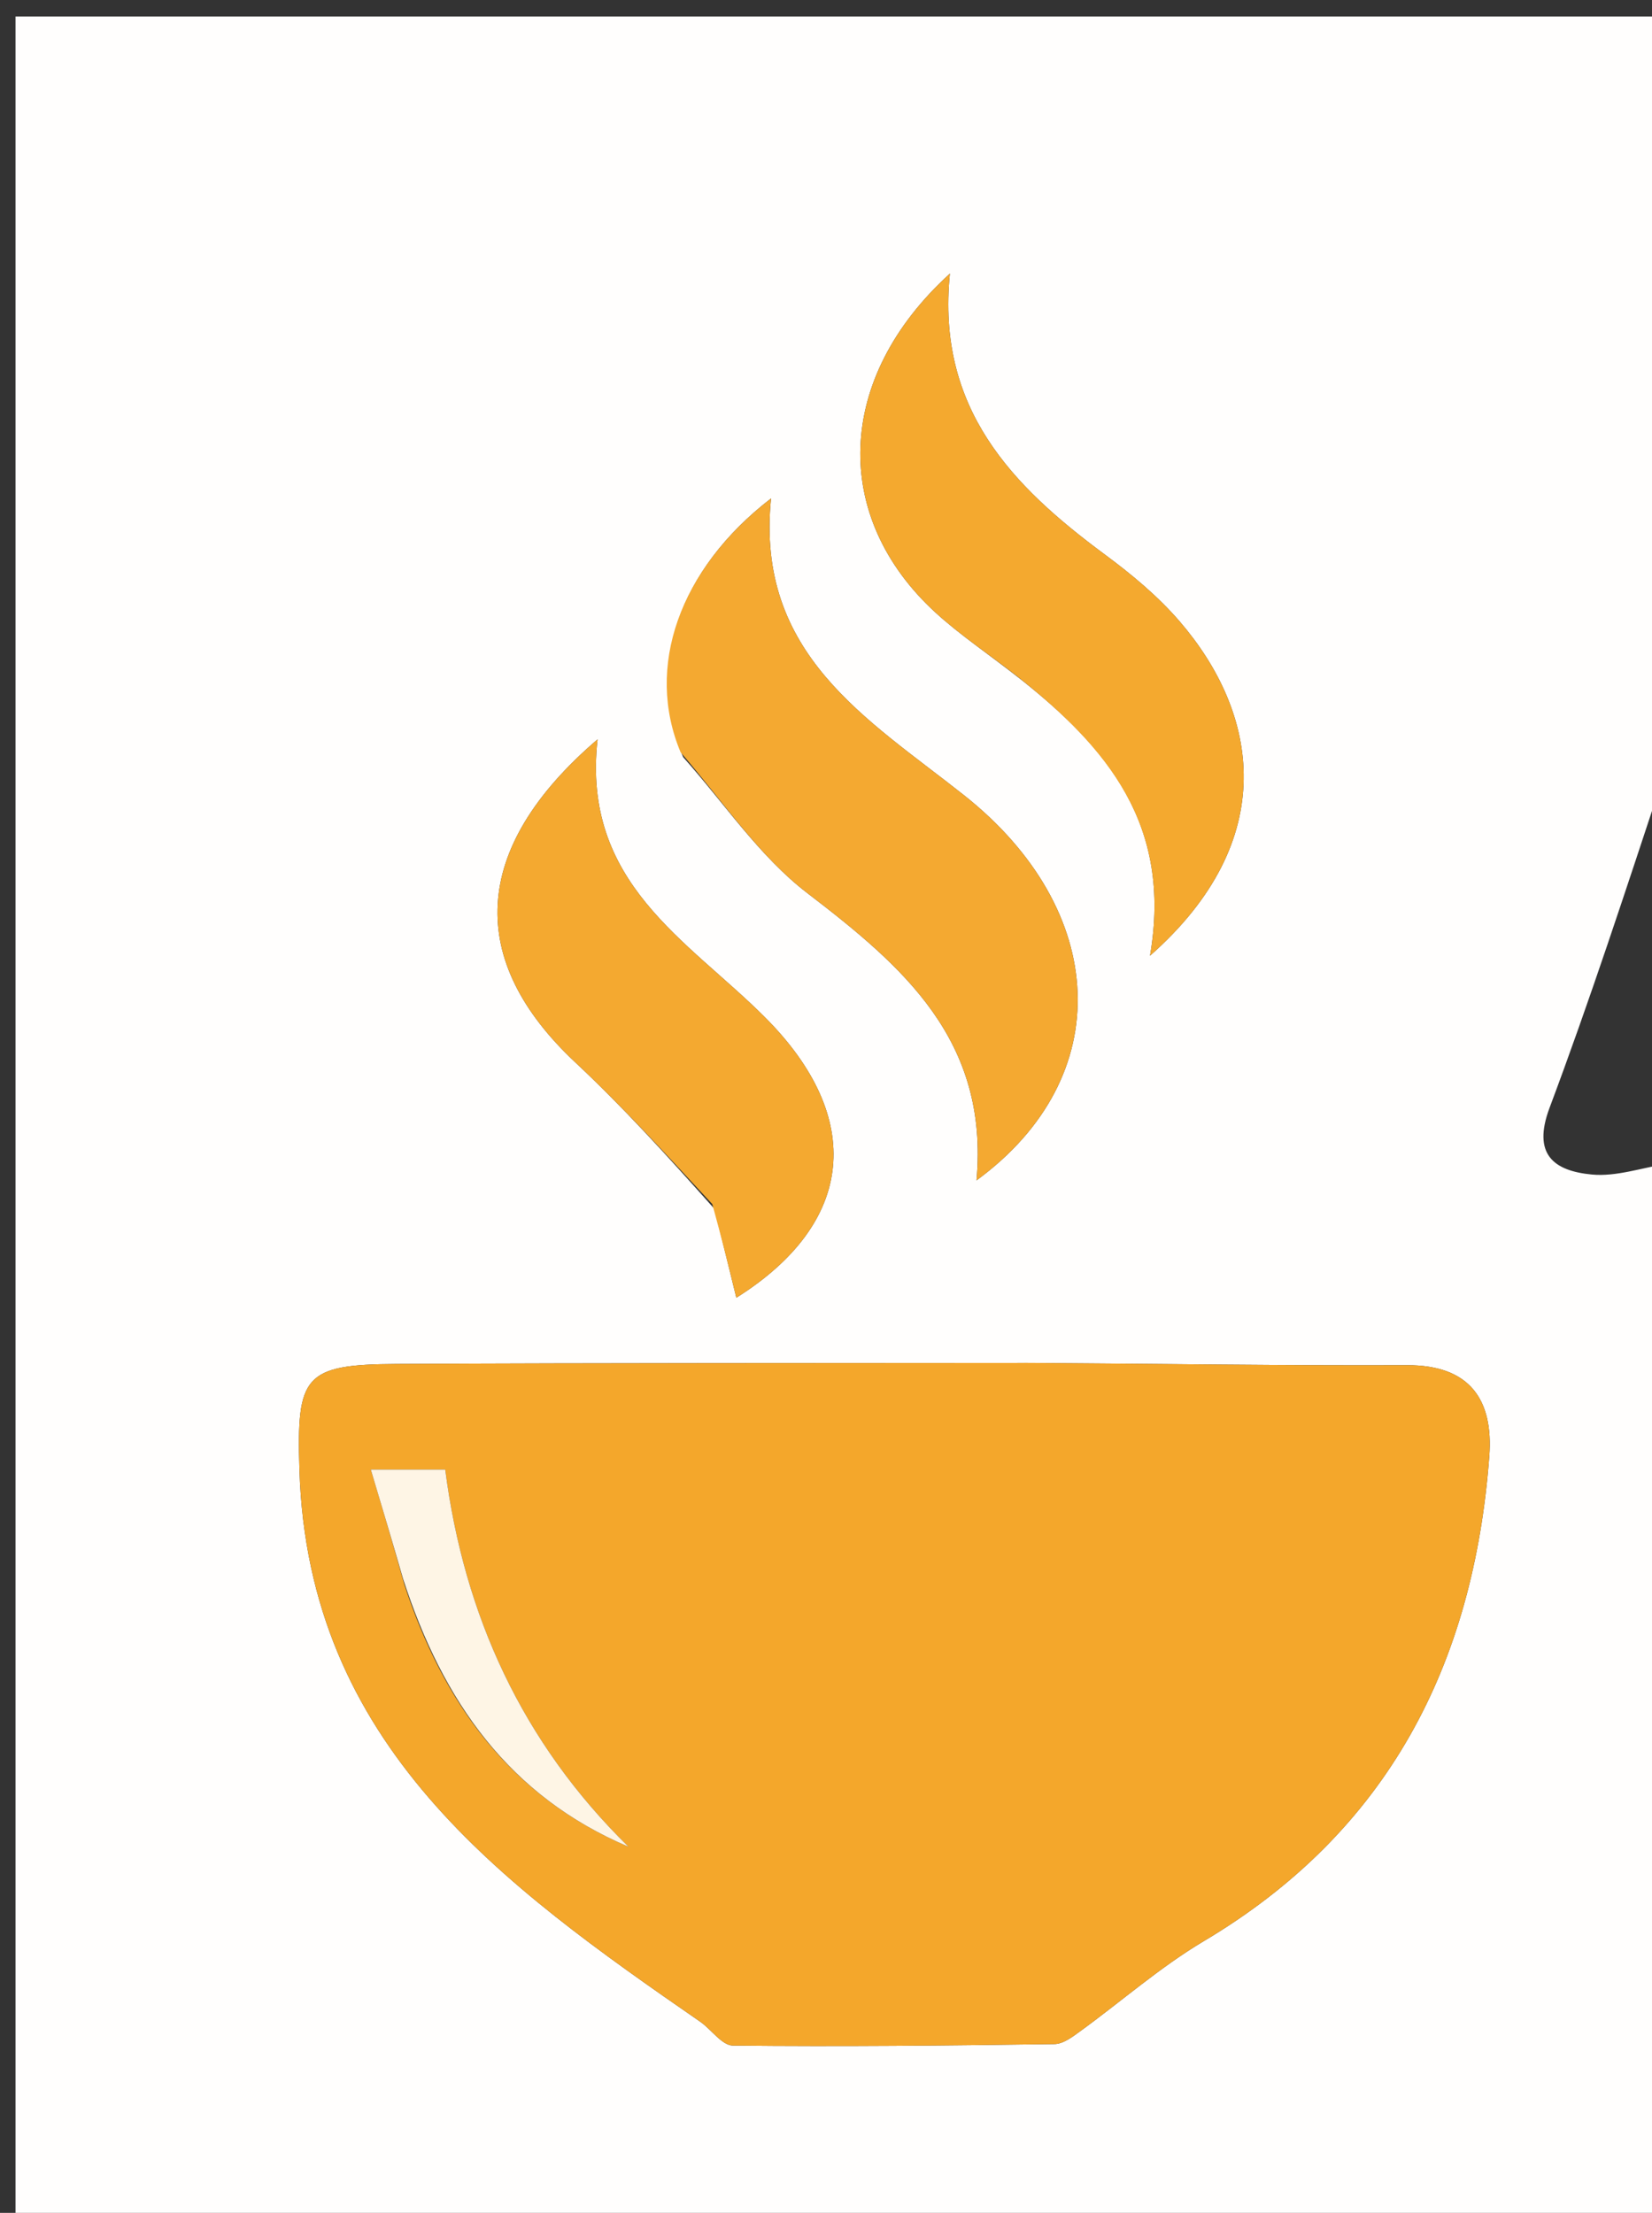 <svg version="1.1" id="Layer_1" xmlns="http://www.w3.org/2000/svg" xmlns:xlink="http://www.w3.org/1999/xlink" x="0px" y="0px"
	 width="100%" viewBox="0 0 115 154" enable-background="new 0 0 115 154" xml:space="preserve">
<rect x="0" y="0" width="115" height="154" fill="#333333" stroke="none"/>
<path fill="#FFFEFD" opacity="1" stroke="none" 
	d="
M116,81 
	C116,105.646 116,130.291 116,154.968 
	C77.721,154.968 39.441,154.968 1.081,154.968 
	C1.081,103.765 1.081,52.529 1.081,1.147 
	C39.333,1.147 77.666,1.147 116,1.147 
	C116,18.426 116,35.744 115.853,53.855 
	C113.114,62.135 110.654,69.672 107.871,77.088 
	C106.647,80.348 108.171,81.489 110.819,81.739 
	C112.508,81.898 114.271,81.273 116,81 
M71.5,94.85 
	C56.865,94.868 42.229,94.846 27.594,94.922 
	C21.142,94.956 20.642,95.749 20.844,102.281 
	C21.435,121.45 34.944,131.156 48.739,140.693 
	C49.524,141.236 50.255,142.347 51.021,142.355 
	C58.484,142.436 65.95,142.357 73.414,142.251 
	C74.005,142.243 74.64,141.763 75.167,141.38 
	C78.049,139.29 80.749,136.902 83.795,135.091 
	C96.641,127.456 102.591,115.819 103.674,101.34 
	C103.964,97.459 102.361,94.988 97.943,95.007 
	C89.462,95.042 80.981,94.911 71.5,94.85 
M47.555,52.691 
	C50.41,55.883 52.864,59.598 56.204,62.156 
	C62.827,67.23 68.86,72.362 67.978,82.145 
	C77.817,74.947 77.185,63.327 67.108,55.342 
	C60.393,50.021 52.578,45.541 53.674,34.686 
	C47.241,39.644 44.91,46.451 47.555,52.691 
M71.162,47.36 
	C77.019,52.023 81.627,57.376 80.056,66.51 
	C89.195,58.443 87.618,49.622 82.11,43.236 
	C80.606,41.493 78.781,39.974 76.921,38.599 
	C70.483,33.839 65.17,28.456 66.125,19.041 
	C58.079,26.361 57.901,36.005 65.112,42.62 
	C66.817,44.185 68.771,45.478 71.162,47.36 
M49.742,84.14 
	C50.238,86.16 50.734,88.18 51.258,90.313 
	C59.541,85.107 60.239,77.788 53.244,70.788 
	C47.862,65.403 40.478,61.462 41.598,51.453 
	C32.654,59.12 32.522,66.882 40.045,73.93 
	C43.294,76.973 46.306,80.269 49.742,84.14 
z"/>
<path fill="#F4A72B" opacity="1" stroke="none" 
	d="
M72,94.85 
	C80.981,94.911 89.462,95.042 97.943,95.007 
	C102.361,94.988 103.964,97.459 103.674,101.34 
	C102.591,115.819 96.641,127.456 83.795,135.091 
	C80.749,136.902 78.049,139.29 75.167,141.38 
	C74.64,141.763 74.005,142.243 73.414,142.251 
	C65.95,142.357 58.484,142.436 51.021,142.355 
	C50.255,142.347 49.524,141.236 48.739,140.693 
	C34.944,131.156 21.435,121.45 20.844,102.281 
	C20.642,95.749 21.142,94.956 27.594,94.922 
	C42.229,94.846 56.865,94.868 72,94.85 
M28.147,110.269 
	C30.843,118.471 35.484,125.002 43.748,128.518 
	C36.355,121.272 32.306,112.426 30.993,102.273 
	C28.884,102.273 27.229,102.273 25.814,102.273 
	C26.58,104.833 27.278,107.168 28.147,110.269 
z"/>
<path fill="#F4A931" opacity="1" stroke="none" 
	d="
M47.376,52.347 
	C44.91,46.451 47.241,39.644 53.674,34.686 
	C52.578,45.541 60.393,50.021 67.108,55.342 
	C77.185,63.327 77.817,74.947 67.978,82.145 
	C68.86,72.362 62.827,67.23 56.204,62.156 
	C52.864,59.598 50.41,55.883 47.376,52.347 
z"/>
<path fill="#F4A92F" opacity="1" stroke="none" 
	d="
M70.886,47.128 
	C68.771,45.478 66.817,44.185 65.112,42.62 
	C57.901,36.005 58.079,26.361 66.125,19.041 
	C65.17,28.456 70.483,33.839 76.921,38.599 
	C78.781,39.974 80.606,41.493 82.11,43.236 
	C87.618,49.622 89.195,58.443 80.056,66.51 
	C81.627,57.376 77.019,52.023 70.886,47.128 
z"/>
<path fill="#F4A930" opacity="1" stroke="none" 
	d="
M49.584,83.794 
	C46.306,80.269 43.294,76.973 40.045,73.93 
	C32.522,66.882 32.654,59.12 41.598,51.453 
	C40.478,61.462 47.862,65.403 53.244,70.788 
	C60.239,77.788 59.541,85.107 51.258,90.313 
	C50.734,88.18 50.238,86.16 49.584,83.794 
z"/>
<path fill="#FEF5E5" opacity="1" stroke="none" 
	d="
M28.062,109.886 
	C27.278,107.168 26.58,104.833 25.814,102.273 
	C27.229,102.273 28.884,102.273 30.993,102.273 
	C32.306,112.426 36.355,121.272 43.748,128.518 
	C35.484,125.002 30.843,118.471 28.062,109.886 
z"/>
</svg>